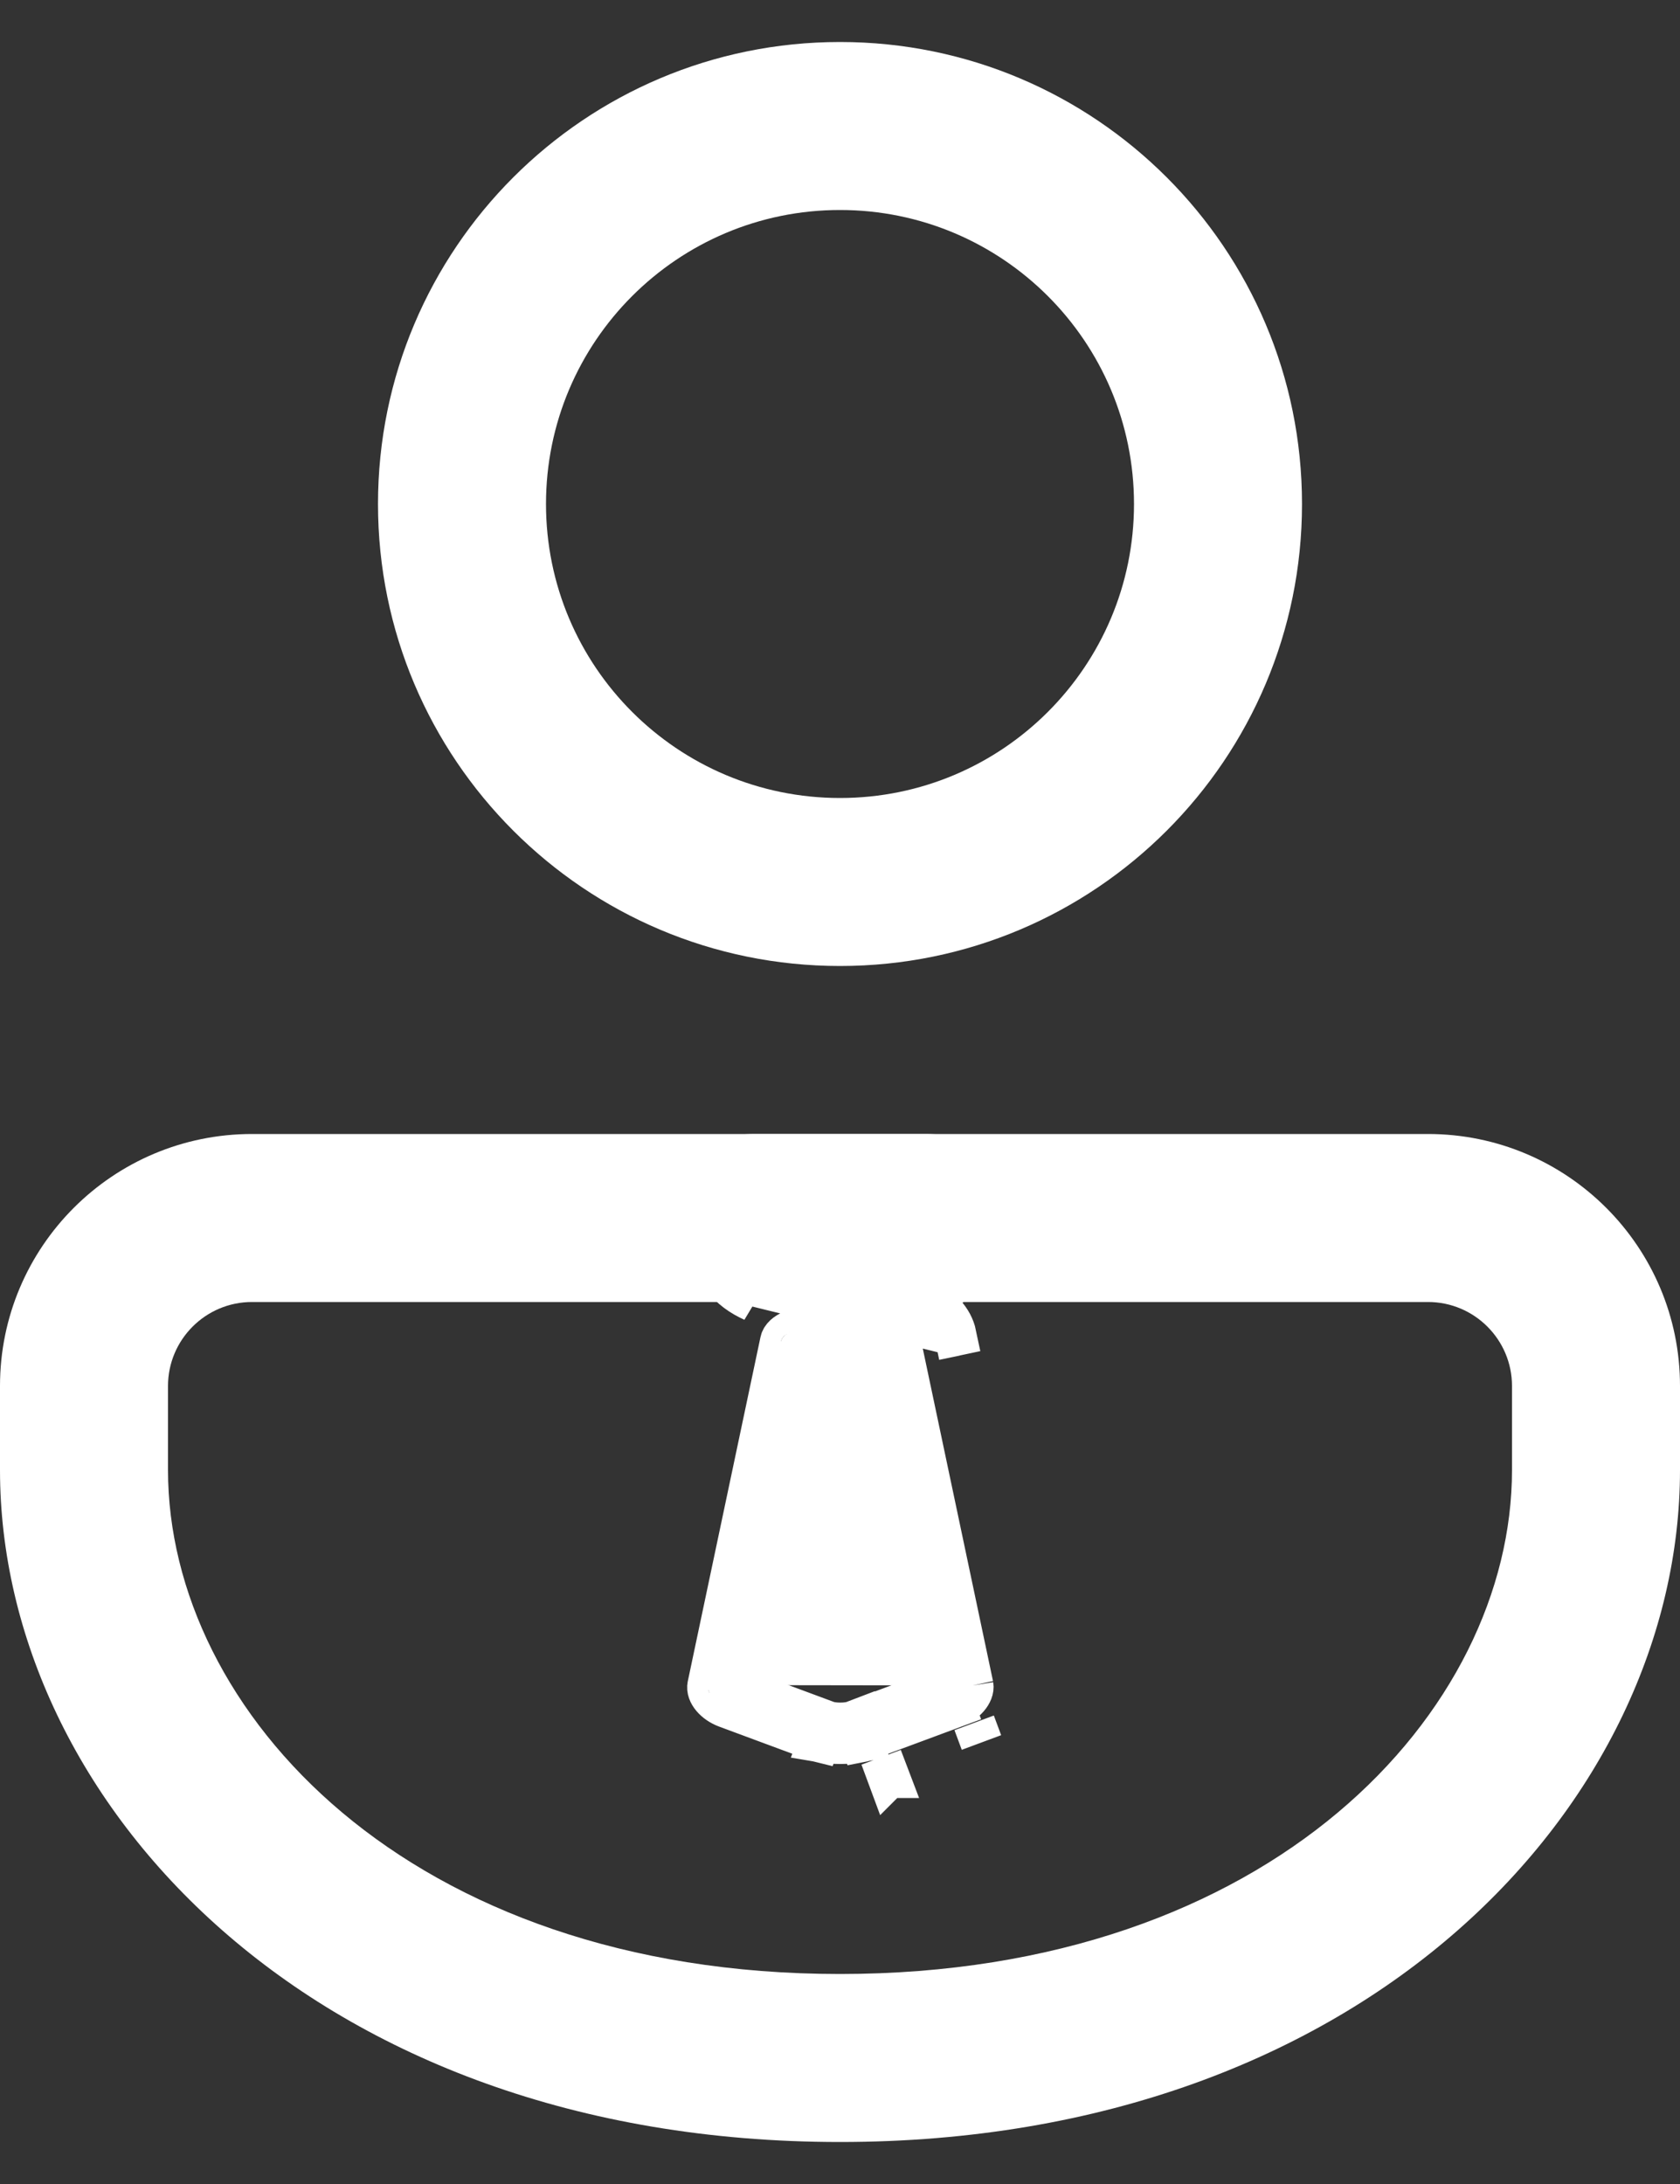 <svg width="20" height="26" viewBox="0 0 20 26" fill="none" xmlns="http://www.w3.org/2000/svg">
<rect x="0" y="0" width="20" height="26" fill="#333333" stroke="none"/>
<path d="M17 13.5C18.657 13.5 20 14.843 20 16.5V17.5C20 21.443 16.281 25.5 10 25.5C3.719 25.5 0 21.443 0 17.5V16.5C0 14.843 1.343 13.5 3 13.5H17ZM17 15.5H3C2.448 15.5 2 15.948 2 16.5V17.5C2 20.375 4.864 23.5 10 23.5C15.136 23.5 18 20.375 18 17.5V16.5C18 15.948 17.552 15.5 17 15.5ZM10 0.5C13.038 0.5 15.5 2.962 15.5 6C15.5 9.038 13.038 11.5 10 11.5C6.962 11.5 4.5 9.038 4.5 6C4.5 2.962 6.962 0.5 10 0.5ZM10 2.5C8.067 2.5 6.5 4.067 6.5 6C6.5 7.933 8.067 9.5 10 9.5C11.933 9.5 13.5 7.933 13.5 6C13.5 4.067 11.933 2.5 10 2.5Z" fill="white"/>
<path d="M8.613 15.212L8.613 15.212L8.189 14.609C8.189 14.609 8.189 14.609 8.188 14.609C8.118 14.509 8.079 14.384 8.104 14.251C8.129 14.121 8.207 14.02 8.299 13.948C8.477 13.808 8.735 13.75 8.985 13.75H11.017C11.27 13.75 11.524 13.809 11.703 13.946L11.705 13.948L11.705 13.948C11.797 14.02 11.875 14.121 11.9 14.251C11.925 14.384 11.886 14.509 11.816 14.609C11.816 14.609 11.816 14.609 11.815 14.609L11.392 15.212C11.392 15.212 11.392 15.212 11.392 15.212C11.307 15.334 11.175 15.422 11.038 15.484C11.187 15.567 11.335 15.699 11.375 15.892L11.375 15.892L11.13 15.944L11.375 15.893L8.613 15.212ZM8.613 15.212L8.613 15.213C8.698 15.333 8.828 15.422 8.965 15.484L8.613 15.212ZM11.577 20.065L10.712 15.969C10.702 15.921 10.654 15.878 10.586 15.848C10.522 15.835 10.451 15.828 10.377 15.827C10.375 15.827 10.374 15.827 10.373 15.827H9.633H9.629C9.558 15.827 9.491 15.834 9.429 15.846C9.358 15.875 9.308 15.919 9.298 15.969L8.433 20.065C8.413 20.154 8.51 20.269 8.647 20.32L9.744 20.727C9.748 20.728 9.751 20.728 9.755 20.729L9.841 20.496L8.734 20.085L8.733 20.085C8.719 20.08 8.705 20.073 8.694 20.065C8.693 20.064 8.691 20.063 8.689 20.061M11.577 20.065L11.33 20.104C11.325 20.074 11.331 20.054 11.334 20.046C11.337 20.039 11.338 20.039 11.334 20.045C11.331 20.048 11.326 20.053 11.32 20.058M11.577 20.065C11.591 20.154 11.494 20.269 11.359 20.32M11.577 20.065L11.332 20.116L11.32 20.058M11.32 20.058L10.479 16.075M11.32 20.058C11.317 20.06 11.314 20.063 11.31 20.065C11.299 20.073 11.286 20.08 11.272 20.085L11.359 20.32M10.479 16.075C10.483 16.076 10.487 16.078 10.491 16.08C10.498 16.083 10.502 16.086 10.502 16.086C10.502 16.086 10.501 16.085 10.499 16.083C10.494 16.078 10.476 16.058 10.468 16.02C10.467 16.02 10.467 16.02 10.467 16.019L10.467 16.019L10.468 16.02L10.479 16.075ZM10.479 16.075C10.454 16.065 10.418 16.057 10.377 16.057H9.633C9.592 16.057 9.556 16.065 9.531 16.074M9.531 16.074L9.543 16.02L9.543 16.02L9.543 16.018C9.543 16.019 9.543 16.02 9.543 16.02C9.535 16.057 9.517 16.077 9.512 16.082C9.51 16.084 9.508 16.085 9.508 16.085C9.508 16.085 9.511 16.083 9.519 16.079C9.522 16.078 9.527 16.076 9.531 16.074ZM9.531 16.074L8.689 20.061M8.689 20.061C8.681 20.055 8.676 20.05 8.672 20.046C8.671 20.044 8.671 20.044 8.671 20.044C8.671 20.044 8.673 20.047 8.675 20.053C8.679 20.064 8.684 20.086 8.678 20.116C8.678 20.118 8.677 20.119 8.677 20.12L8.678 20.116L8.689 20.061ZM11.359 20.32L11.272 20.085L10.166 20.496L10.251 20.728C10.256 20.727 10.262 20.726 10.268 20.725L11.359 20.32ZM11.684 20.744L11.684 20.744L11.597 20.51L11.684 20.744C11.684 20.744 11.684 20.744 11.684 20.744ZM10.579 21.155L10.49 20.921L10.577 21.156L10.578 21.155C10.578 21.155 10.578 21.155 10.579 21.155ZM9.755 20.729L9.842 20.497L9.841 20.496C9.875 20.509 9.933 20.519 10.003 20.519C10.073 20.519 10.131 20.509 10.165 20.496L10.165 20.497L10.251 20.728C10.176 20.742 10.092 20.75 10.003 20.75C10.002 20.75 10.002 20.75 10.001 20.75C9.913 20.75 9.83 20.742 9.755 20.729ZM9.163 14.481H10.837L10.588 14.835C10.587 14.835 10.586 14.836 10.585 14.837C10.575 14.843 10.559 14.852 10.535 14.861C10.487 14.879 10.43 14.89 10.379 14.89H9.621C9.57 14.89 9.513 14.879 9.465 14.861C9.441 14.852 9.425 14.843 9.415 14.837C9.414 14.836 9.413 14.835 9.412 14.835L9.163 14.481Z" fill="white" stroke="white" stroke-width="0.5"/>
</svg>

